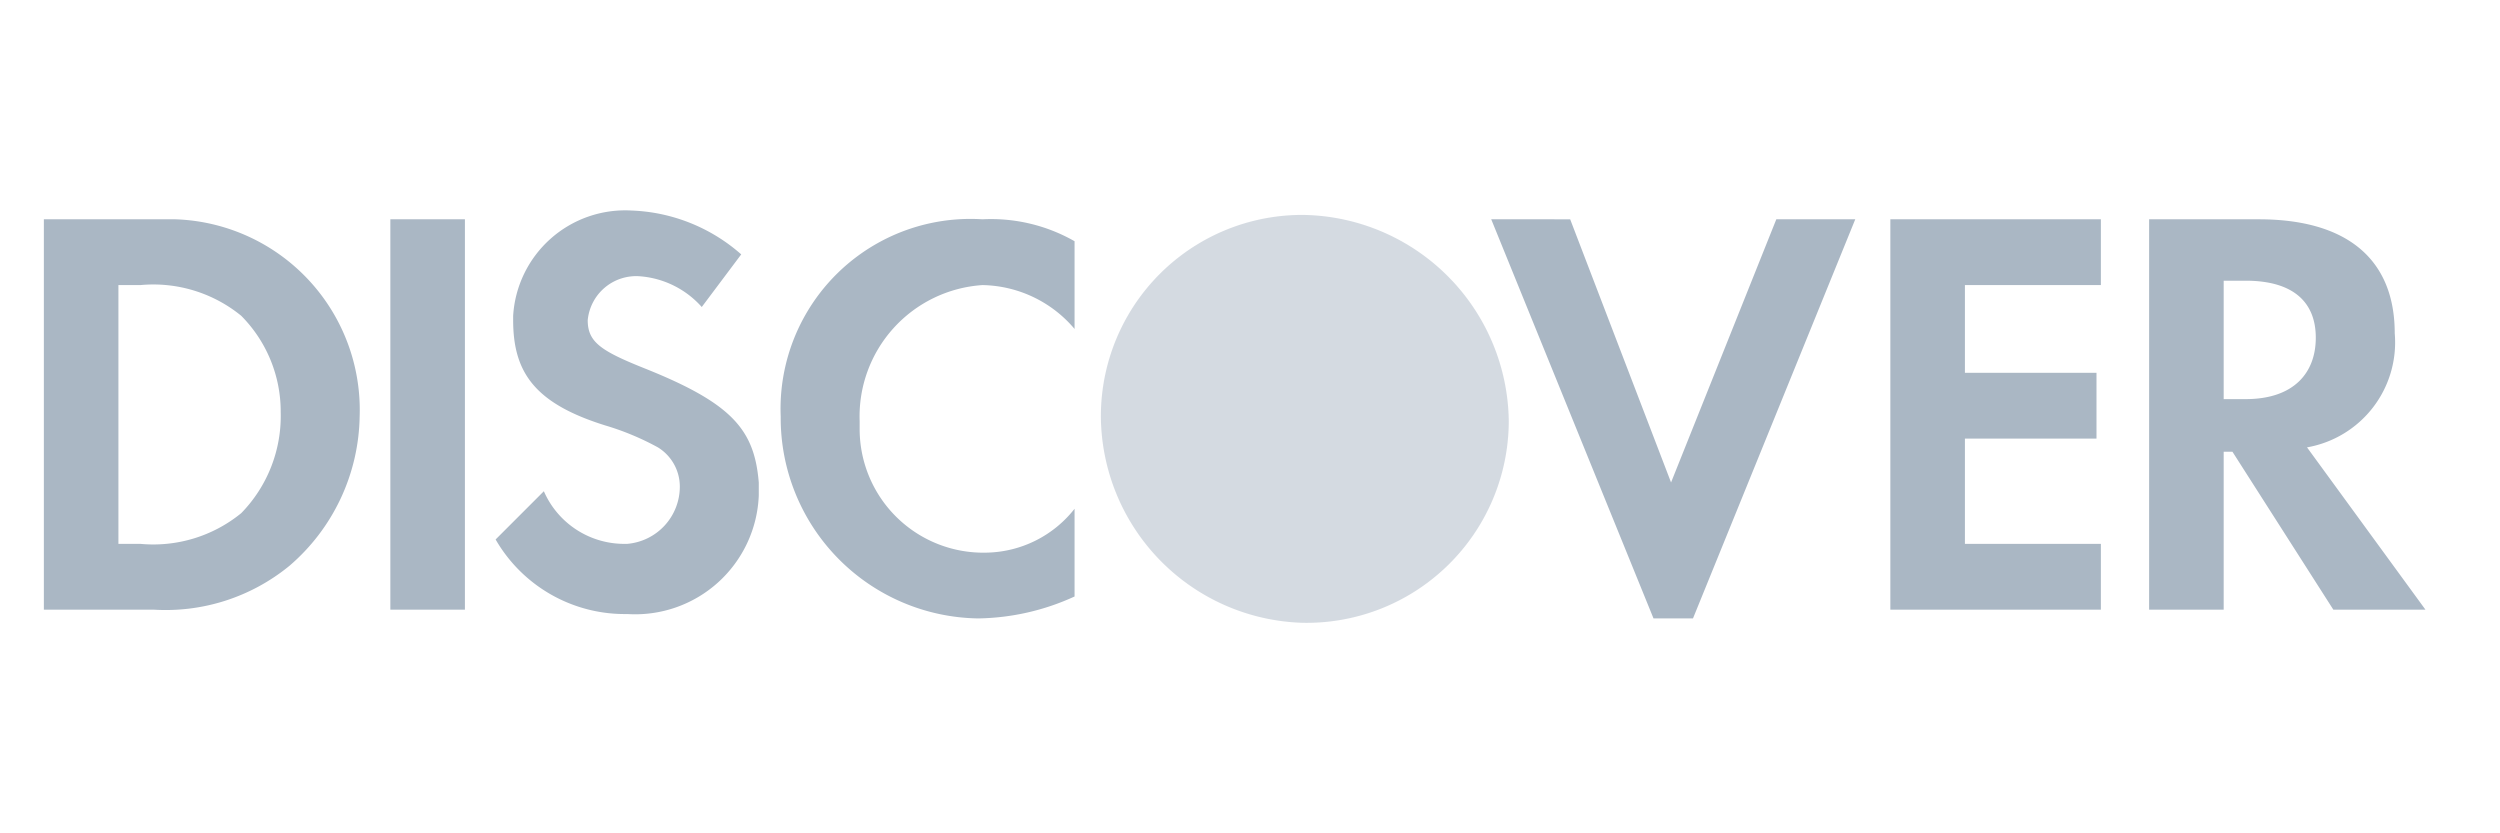 <svg xmlns="http://www.w3.org/2000/svg" width="150" height="50" viewBox="280 3 45 19"><title>discover</title><path d="M164.4,11.5V10.2a1.08,1.08,0,0,0-1-1H162v2.3h-1.5V5h3.7a1.69,1.69,0,0,1,1.9,1.4v.5a1.65,1.65,0,0,1-.9,1.5,1.49,1.49,0,0,1,.7,1.5v1.6h-1.5m-2.5-3.8h1.6a.68.68,0,0,0,.8-.4.68.68,0,0,0-.4-.8h-2V7.7m21.3,3.8-2.4-4.4v4.4h-3l-.5-1.4h-2.8l-.5,1.4h-3.2s-2-.3-2-3.1c0-3.4,1.7-3.5,2.4-3.5h1.9V6.4h-1.5a1.24,1.24,0,0,0-1.1,1.4v.5c0,2.2,2.6,1.5,2.7,1.5l1.9-4.9h2.1l2.3,5.9V5h2.1L184,9.3V5h1.5v6.6l-2.3-.1m-8-3h1.5L176,6.6l-.8,1.9m-22.7,3V7l-1.9,4.5h-1.2L147.5,7v4.5h-3l-.5-1.4h-2.8l-.5,1.4H139l2.5-6.6h2.1l2.3,6V5h2.4L150,9.1,151.7,5h2.4v6.6l-1.6-.1m-10.7-3h1.5l-.7-1.9-.8,1.9m13.1,3V5h4.7V6.5h-3.2v1h3.1V9h-3.1v1.1h3.2v1.4h-4.7m11.8.1V5h1.5v6.6h-1.5M170,20V18.7a1,1,0,0,0-1.1-1h-1.6V20h-1.6V13.5h3.9a1.67,1.67,0,0,1,2,1.5v.4a1.65,1.65,0,0,1-.9,1.5,1.76,1.76,0,0,1,.8,1.5V20H170m-2.6-3.8h1.7a.63.63,0,0,0,.4-1.2.3.3,0,0,0-.4,0h-1.7v1.2M159.3,20h-1.4l-1.7-1.9L154.5,20h-6V13.5h5.9l1.8,2.1,1.9-2.1h5.1a1.73,1.73,0,0,1,2,1.5v.4c0,1.9-.7,2.5-2.8,2.5h-1.6V20h-1.5m-2-3.2,2,2.3V14.6l-2,2.2m-7.2,1.8h3.4l1.6-1.8L153.5,15h-3.4v1h3.3v1.5h-3.3v1.1m10.8-2.4h1.7A.63.63,0,0,0,163,15a.3.3,0,0,0-.4,0h-1.7v1.2M181,20h-2.9V18.5h2.5s.9.1.9-.5-1.4-.5-1.4-.5a1.93,1.93,0,0,1-2.2-1.6v-.3a1.88,1.88,0,0,1,1.7-2H183V15h-2.5s-.9-.2-.9.5c0,.5,1.2.5,1.2.5s2.5-.2,2.5,1.8a2.1,2.1,0,0,1-1.8,2.3h-.4L181,20m-8.6,0V13.5h5V15H174v1h3.3v1.5H174v1.1h3.4V20h-5m14.2,0h-2.9V18.5h2.5s.9.1.9-.5-1.4-.5-1.4-.5a1.93,1.93,0,0,1-2.2-1.7v-.3a1.88,1.88,0,0,1,1.7-2h3.4V15h-2.5s-.9-.2-.9.5c0,.5,1.2.5,1.2.5s2.5-.2,2.5,1.8a2.1,2.1,0,0,1-1.8,2.3h-.4c0-.1,0-.1-.1-.1m46.7,4h-4.1A11.42,11.42,0,0,1,218,12.6,11.17,11.17,0,0,1,228.7,1h4.6A11.61,11.61,0,0,1,245,12.5v.1A11.72,11.72,0,0,1,233.3,24ZM229.5,3a9.5,9.5,0,1,0,9.5,9.5A9.56,9.56,0,0,0,229.5,3ZM231,18.9V6.2a6.54,6.54,0,0,1,0,12.7Zm-3,0a6.56,6.56,0,0,1,0-12.7ZM277.5,8H275v8.9h2.5a4.45,4.45,0,0,0,3.1-1,4.58,4.58,0,0,0,1.6-3.4A4.35,4.35,0,0,0,278,8Zm2,6.7a3.17,3.17,0,0,1-2.3.7h-.5V9.5h.5a3.17,3.17,0,0,1,2.3.7,3.1,3.1,0,0,1,.9,2.2A3.17,3.17,0,0,1,279.5,14.7Zm3.4,2.2h1.7V8h-1.7Zm5.8-5.5c-1-.4-1.3-.6-1.3-1.1a1.11,1.11,0,0,1,1.2-1,2.1,2.1,0,0,1,1.4.7l.9-1.2a4,4,0,0,0-2.5-1,2.56,2.56,0,0,0-2.7,2.4v.1c0,1.2.5,1.9,2.1,2.4a6.12,6.12,0,0,1,1.2.5,1.05,1.05,0,0,1,.5.9,1.31,1.31,0,0,1-1.2,1.3h-.1a2,2,0,0,1-1.8-1.2l-1.1,1.1a3.4,3.4,0,0,0,3,1.7,2.82,2.82,0,0,0,3-2.7V14C291.2,12.8,290.7,12.2,288.7,11.4Zm3.1,1.1a4.57,4.57,0,0,0,4.5,4.6,5.45,5.45,0,0,0,2.2-.5v-2a2.61,2.61,0,0,1-2,1,2.82,2.82,0,0,1-2.9-2.8v-.2a3,3,0,0,1,2.8-3.1,2.81,2.81,0,0,1,2.1,1v-2a3.84,3.84,0,0,0-2.1-.5A4.33,4.33,0,0,0,291.8,12.5ZM312.1,14l-2.3-6H308l3.7,9.1h.9L316.3,8h-1.8l-2.4,6Zm5,2.9h4.8V15.4h-3.1V13h3V11.5h-3v-2h3.1V8h-4.8Zm11.5-6.3c0-1.7-1.1-2.6-3.1-2.6H323v8.9h1.7V13.3h.2l2.3,3.6h2.1l-2.7-3.7a2.43,2.43,0,0,0,2-2.6Zm-3.4,1.5h-.5V9.4h.5c1.1,0,1.6.5,1.6,1.3S326.3,12.1,325.2,12.1Z" style="fill:#aab7c4"/><path d="M303.7,7.9a4.59,4.59,0,0,0-4.6,4.6,4.74,4.74,0,0,0,4.6,4.7,4.61,4.61,0,0,0,4.7-4.6A4.76,4.76,0,0,0,303.7,7.9Z" style="fill:#aab7c4;opacity:0.5;isolation:isolate"/></svg>